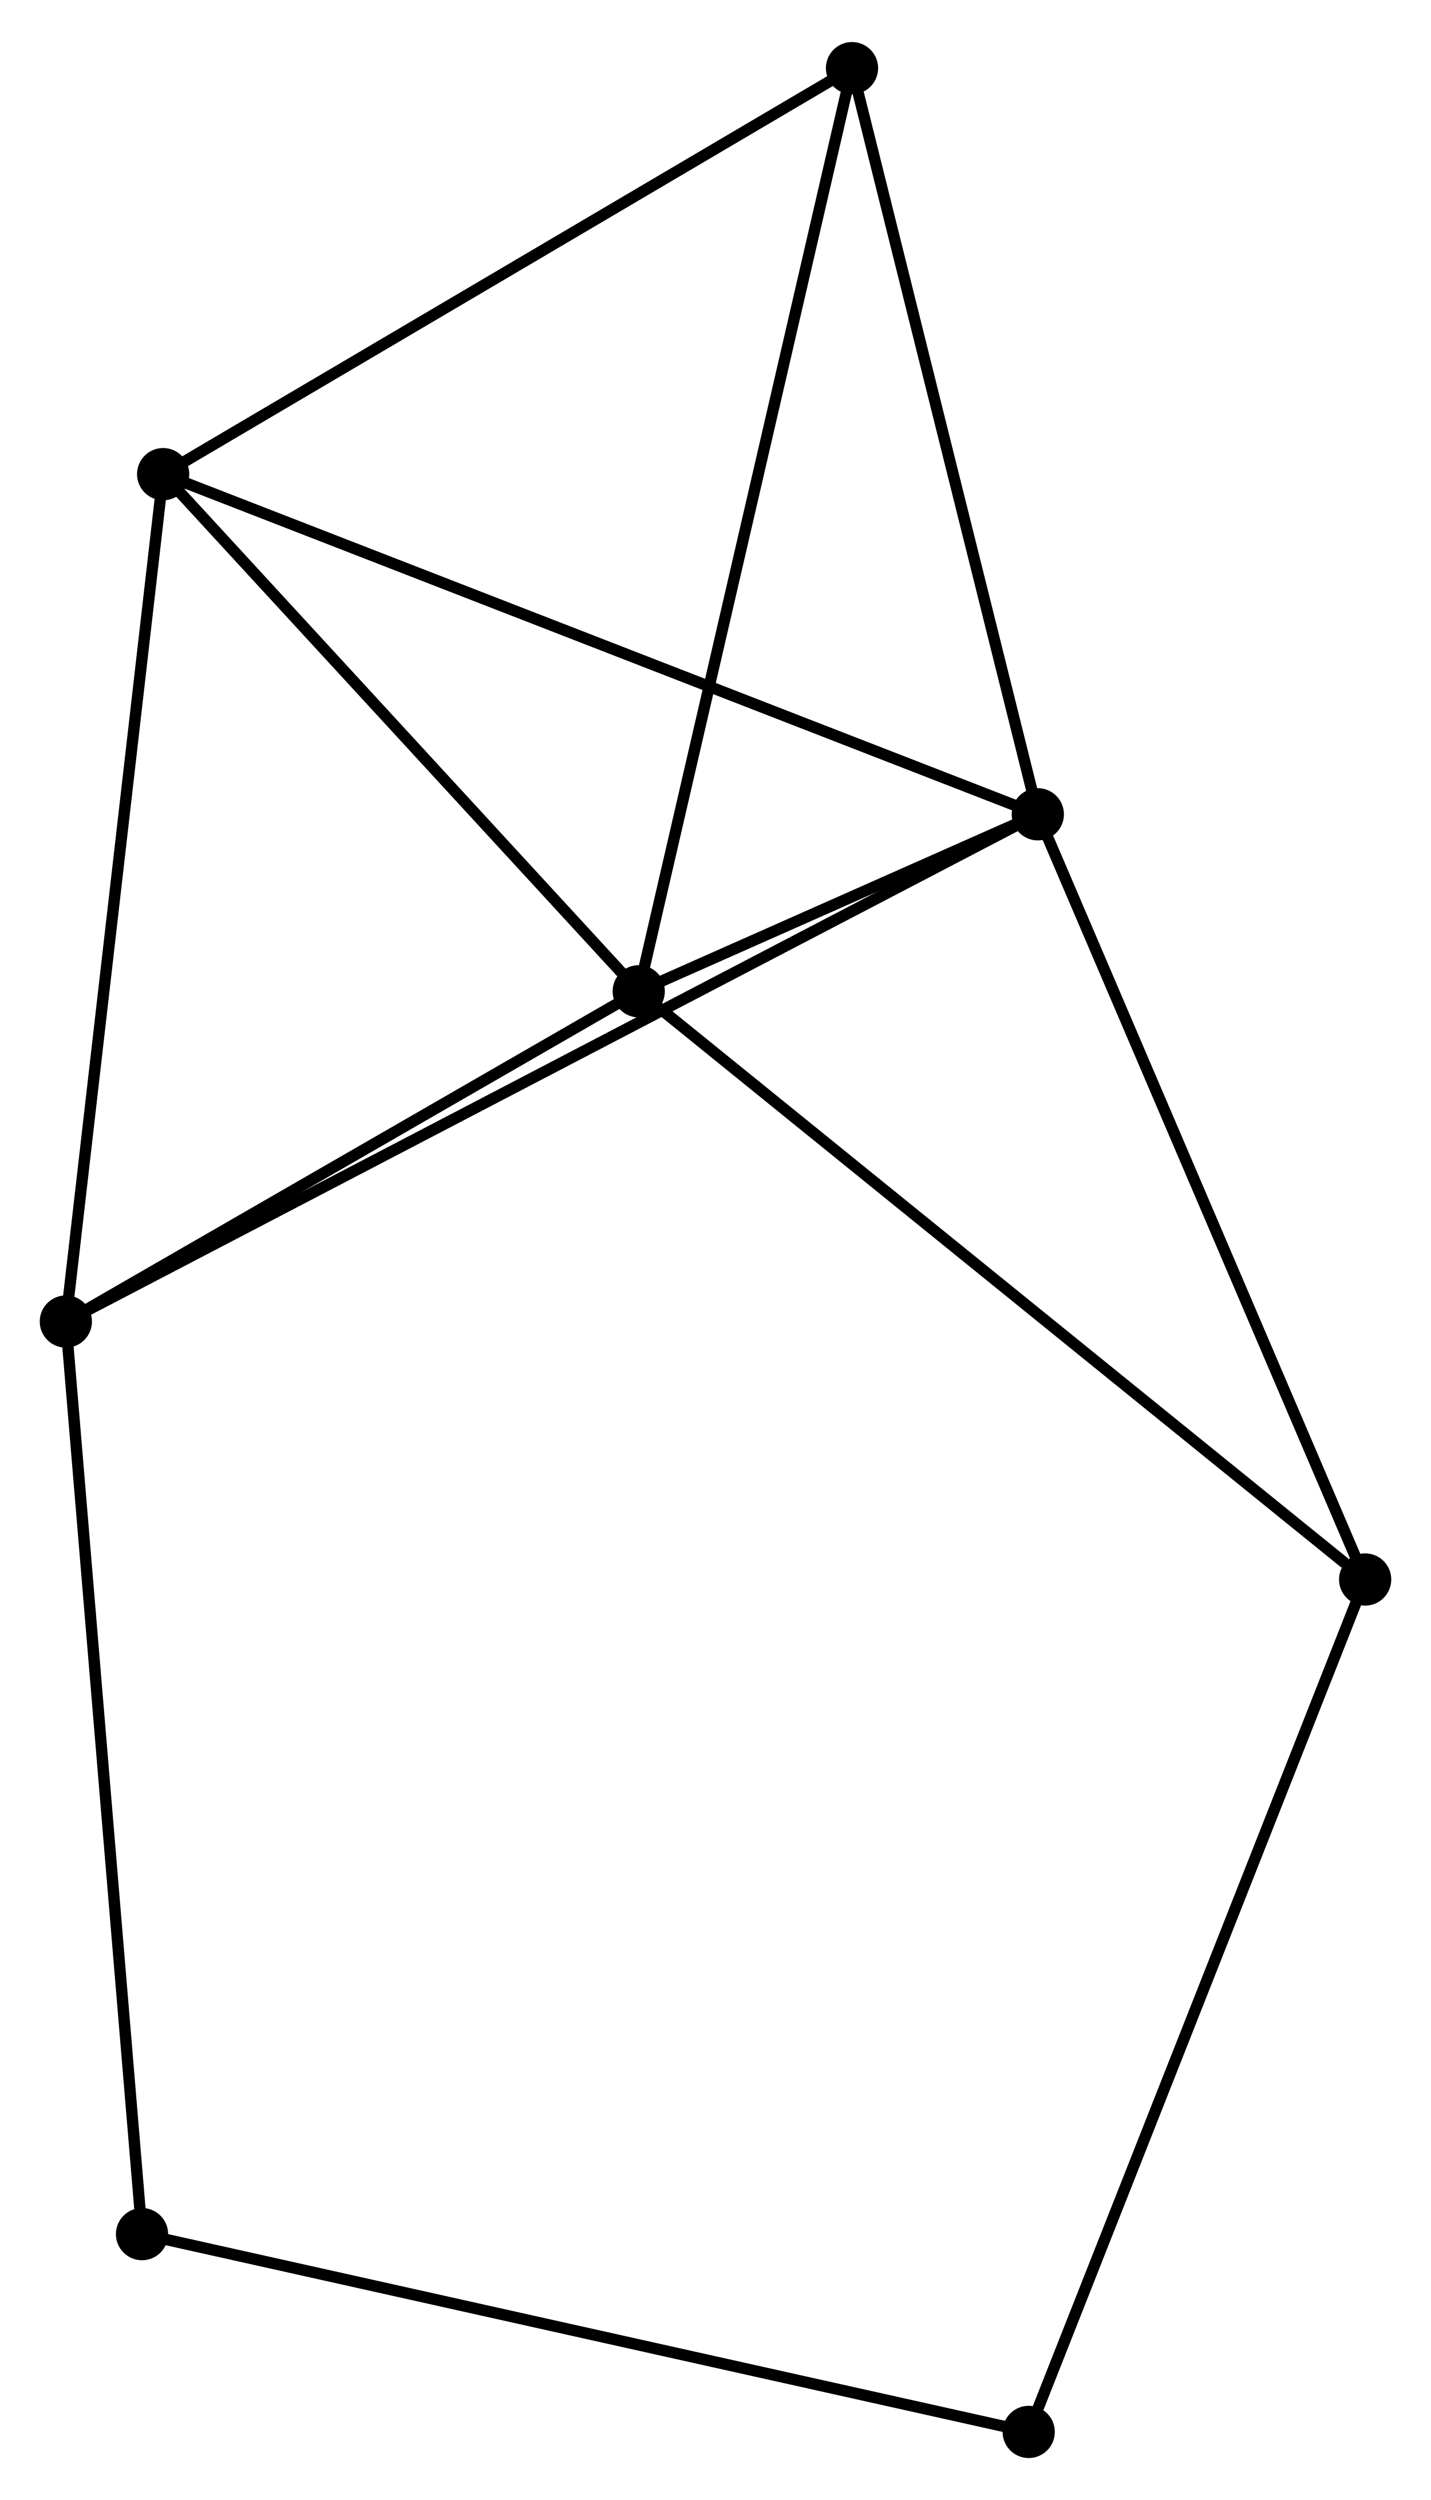 <?xml version="1.0" encoding="UTF-8" standalone="no"?>
<!DOCTYPE svg PUBLIC "-//W3C//DTD SVG 1.1//EN"
 "http://www.w3.org/Graphics/SVG/1.1/DTD/svg11.dtd">
<!-- Generated by graphviz version 2.36.0 (20140111.2315)
 -->
<!-- Title: %3 Pages: 1 -->
<svg width="126pt" height="220pt"
 viewBox="0.00 0.00 126.04 219.67" xmlns="http://www.w3.org/2000/svg" xmlns:xlink="http://www.w3.org/1999/xlink">
<g id="graph0" class="graph" transform="scale(1 1) rotate(0) translate(4 215.673)">
<title>%3</title>
<!-- 0 -->
<g id="node1" class="node"><title>0</title>
<ellipse fill="black" stroke="black" cx="52.259" cy="-128.613" rx="1.8" ry="1.8"/>
</g>
<!-- 1 -->
<g id="node2" class="node"><title>1</title>
<ellipse fill="black" stroke="black" cx="87.409" cy="-144.194" rx="1.8" ry="1.8"/>
</g>
<!-- 0&#45;&#45;1 -->
<g id="edge1" class="edge"><title>0&#45;&#45;1</title>
<path fill="none" stroke="black" d="M54.149,-129.451C60.309,-132.182 79.752,-140.8 85.678,-143.427"/>
</g>
<!-- 2 -->
<g id="node3" class="node"><title>2</title>
<ellipse fill="black" stroke="black" cx="1.8" cy="-99.543" rx="1.8" ry="1.8"/>
</g>
<!-- 0&#45;&#45;2 -->
<g id="edge2" class="edge"><title>0&#45;&#45;2</title>
<path fill="none" stroke="black" d="M50.581,-127.646C42.919,-123.233 11.318,-105.026 3.537,-100.544"/>
</g>
<!-- 3 -->
<g id="node4" class="node"><title>3</title>
<ellipse fill="black" stroke="black" cx="10.37" cy="-174.135" rx="1.8" ry="1.8"/>
</g>
<!-- 0&#45;&#45;3 -->
<g id="edge3" class="edge"><title>0&#45;&#45;3</title>
<path fill="none" stroke="black" d="M50.866,-130.128C44.506,-137.039 18.271,-165.548 11.812,-172.568"/>
</g>
<!-- 4 -->
<g id="node5" class="node"><title>4</title>
<ellipse fill="black" stroke="black" cx="71.043" cy="-209.873" rx="1.8" ry="1.8"/>
</g>
<!-- 0&#45;&#45;4 -->
<g id="edge4" class="edge"><title>0&#45;&#45;4</title>
<path fill="none" stroke="black" d="M52.724,-130.622C55.322,-141.864 68.039,-196.876 70.595,-207.935"/>
</g>
<!-- 5 -->
<g id="node6" class="node"><title>5</title>
<ellipse fill="black" stroke="black" cx="116.24" cy="-76.835" rx="1.8" ry="1.8"/>
</g>
<!-- 0&#45;&#45;5 -->
<g id="edge5" class="edge"><title>0&#45;&#45;5</title>
<path fill="none" stroke="black" d="M53.841,-127.333C62.616,-120.232 105.256,-85.724 114.479,-78.26"/>
</g>
<!-- 1&#45;&#45;2 -->
<g id="edge6" class="edge"><title>1&#45;&#45;2</title>
<path fill="none" stroke="black" d="M85.621,-143.262C74.48,-137.451 14.691,-106.267 3.578,-100.471"/>
</g>
<!-- 1&#45;&#45;3 -->
<g id="edge7" class="edge"><title>1&#45;&#45;3</title>
<path fill="none" stroke="black" d="M85.505,-144.934C74.846,-149.077 22.692,-169.346 12.208,-173.42"/>
</g>
<!-- 1&#45;&#45;4 -->
<g id="edge8" class="edge"><title>1&#45;&#45;4</title>
<path fill="none" stroke="black" d="M86.937,-146.089C84.547,-155.68 73.807,-198.781 71.486,-208.095"/>
</g>
<!-- 1&#45;&#45;5 -->
<g id="edge9" class="edge"><title>1&#45;&#45;5</title>
<path fill="none" stroke="black" d="M88.122,-142.529C92.076,-133.291 111.291,-88.399 115.447,-78.689"/>
</g>
<!-- 2&#45;&#45;3 -->
<g id="edge10" class="edge"><title>2&#45;&#45;3</title>
<path fill="none" stroke="black" d="M2.012,-101.387C3.187,-111.617 8.899,-161.329 10.134,-172.081"/>
</g>
<!-- 7 -->
<g id="node7" class="node"><title>7</title>
<ellipse fill="black" stroke="black" cx="8.509" cy="-19.211" rx="1.8" ry="1.8"/>
</g>
<!-- 2&#45;&#45;7 -->
<g id="edge11" class="edge"><title>2&#45;&#45;7</title>
<path fill="none" stroke="black" d="M1.966,-97.557C2.894,-86.443 7.436,-32.06 8.349,-21.128"/>
</g>
<!-- 3&#45;&#45;4 -->
<g id="edge12" class="edge"><title>3&#45;&#45;4</title>
<path fill="none" stroke="black" d="M12.12,-175.166C20.98,-180.384 60.797,-203.838 69.401,-208.906"/>
</g>
<!-- 6 -->
<g id="node8" class="node"><title>6</title>
<ellipse fill="black" stroke="black" cx="86.607" cy="-1.8" rx="1.8" ry="1.8"/>
</g>
<!-- 5&#45;&#45;6 -->
<g id="edge13" class="edge"><title>5&#45;&#45;6</title>
<path fill="none" stroke="black" d="M115.508,-74.98C111.408,-64.599 91.347,-13.801 87.314,-3.59"/>
</g>
<!-- 6&#45;&#45;7 -->
<g id="edge14" class="edge"><title>6&#45;&#45;7</title>
<path fill="none" stroke="black" d="M84.676,-2.23C73.871,-4.639 21,-16.426 10.372,-18.796"/>
</g>
</g>
</svg>
